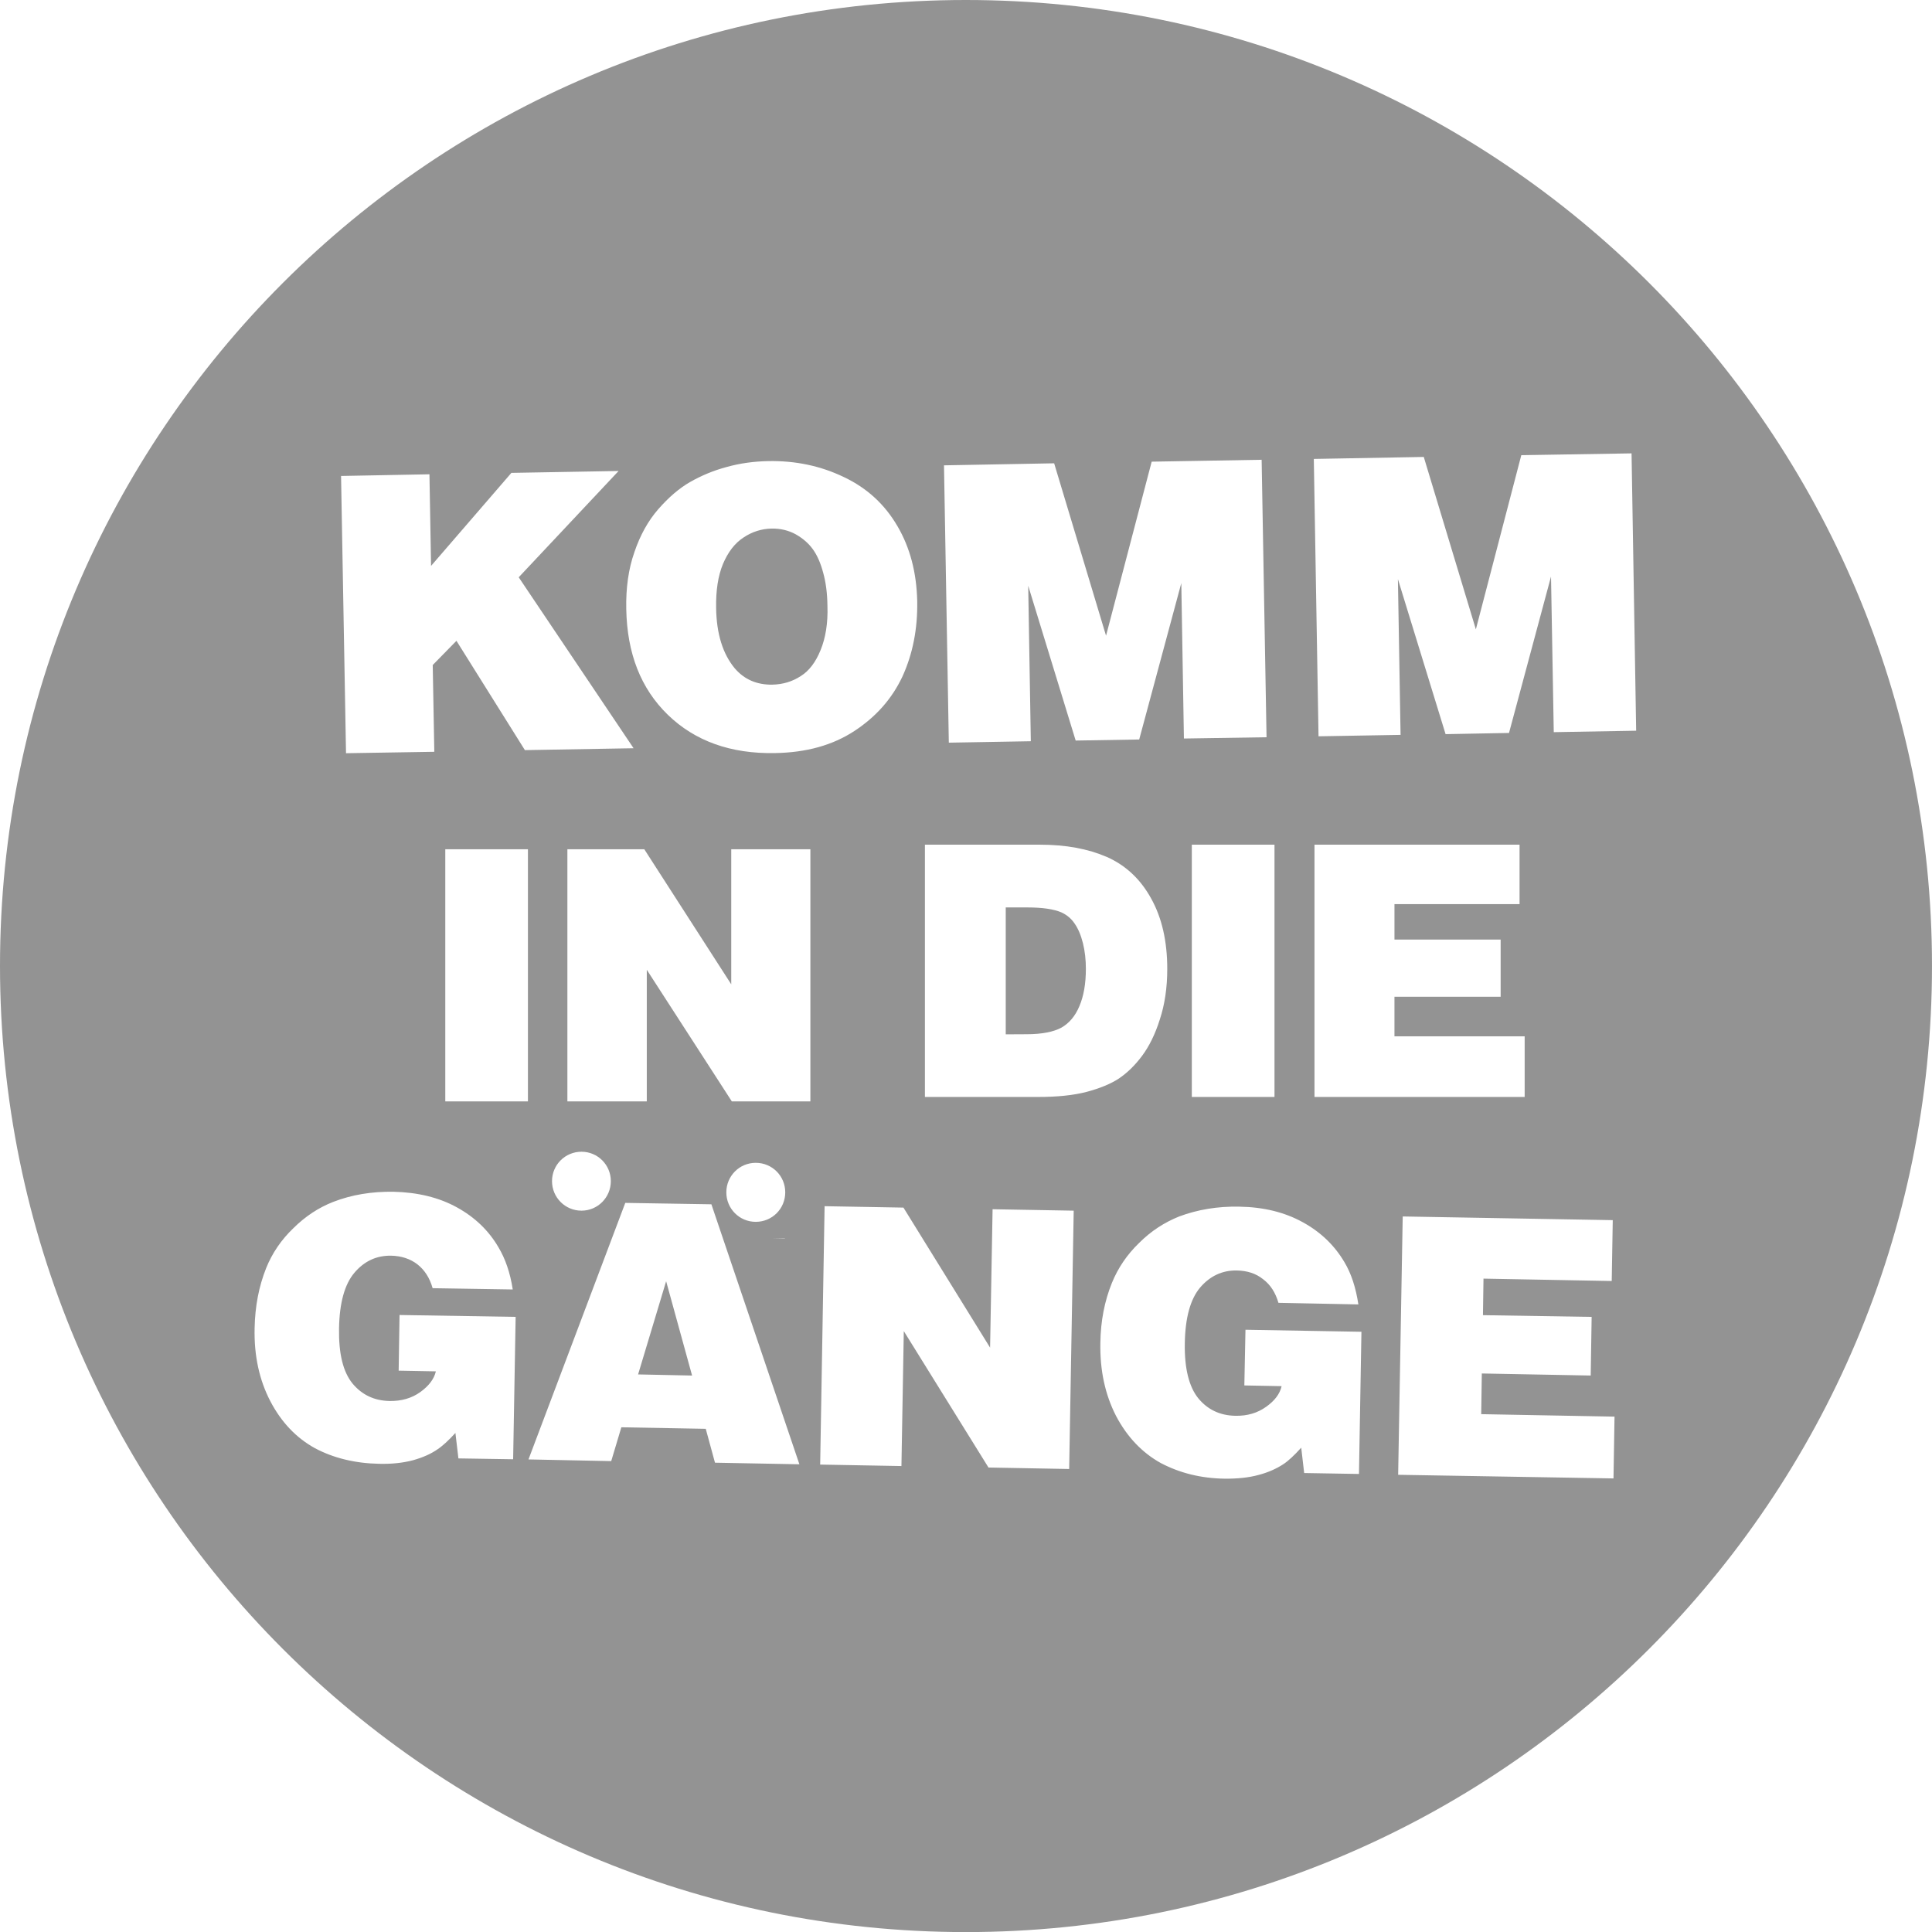 <?xml version="1.0" encoding="UTF-8"?>
<svg id="Ebene_1" xmlns="http://www.w3.org/2000/svg" version="1.1" viewBox="0 0 193.876 193.884">
  <!-- Generator: Adobe Illustrator 30.0.0, SVG Export Plug-In . SVG Version: 2.1.1 Build 123)  -->
  <polygon points="64.033 137.923 69.451 138.036 66.847 128.572 64.033 137.923" fill="#939393"/>
  <g>
    <path d="M96.925,0C43.401,0,0,43.388,0,96.925s43.401,96.959,96.925,96.959,96.95-43.408,96.95-96.959S150.474,0,96.925,0M105.784,46.493l5.207,17.301,4.58-17.466,11.034-.19.493,27.844-8.292.128-.262-15.595-4.225,15.693-6.375.106-4.763-15.535.262,15.603-8.229.144-.484-27.83,11.054-.204ZM127.895,110.08h-8.297v-25.316h8.297v25.316ZM63.664,55.4c.58-1.707,1.379-3.143,2.395-4.304,1.04-1.188,2.096-2.101,3.215-2.739,1.114-.632,2.326-1.143,3.654-1.496,1.316-.368,2.687-.558,4.151-.59,2.751-.051,5.271.481,7.597,1.6,2.338,1.102,4.122,2.761,5.385,4.932,1.267,2.159,1.917,4.669,1.982,7.514.049,2.804-.453,5.316-1.483,7.571-1.046,2.228-2.648,4.041-4.818,5.464-2.17,1.426-4.827,2.172-7.987,2.219-4.437.083-8.017-1.209-10.728-3.832-2.727-2.641-4.098-6.175-4.181-10.61-.045-2.124.222-4.035.819-5.729M43.095,47.595l.162,9.192,8.061-9.334,10.758-.19-10.023,10.667,11.527,17.155-10.907.189-6.868-10.969-2.381,2.43.159,8.706-8.86.144-.498-27.822,8.87-.168ZM58.353,115.576c1.627,0,2.944,1.314,2.944,2.952s-1.317,2.962-2.944,2.962c-1.642,0-2.958-1.328-2.958-2.962s1.316-2.952,2.958-2.952M51.495,146.437l-5.493-.087-.301-2.554c-.705.772-1.316,1.331-1.823,1.66-.646.449-1.465.809-2.437,1.08-.99.263-2.124.39-3.412.356-2.381-.048-4.54-.566-6.419-1.563-1.874-1.031-3.373-2.598-4.477-4.709-1.109-2.125-1.647-4.575-1.582-7.349.044-2.186.424-4.177,1.158-6.017.601-1.494,1.508-2.834,2.732-4.006,1.187-1.176,2.52-2.064,4.014-2.645,1.854-.715,3.856-1.042,6.038-1.011,2.422.059,4.551.57,6.356,1.566,1.81.996,3.2,2.338,4.171,4.008.685,1.138,1.178,2.561,1.434,4.232l-8.041-.128c-.295-1.043-.804-1.824-1.528-2.396-.729-.555-1.602-.843-2.638-.866-1.469-.021-2.697.547-3.687,1.718-.977,1.154-1.494,3.012-1.539,5.585-.04,2.515.395,4.35,1.36,5.532.937,1.124,2.17,1.717,3.708,1.747,1.213.018,2.229-.281,3.091-.898.853-.617,1.38-1.306,1.558-2.076l-3.733-.07.089-5.586,11.65.188-.251,14.287ZM52.978,110.526h-8.293v-25.305h8.293v25.305ZM71.749,146.783l-.927-3.401-8.47-.154-1.016,3.393-8.302-.168,9.713-25.743,8.641.141,8.831,26.089-8.47-.158ZM75.836,122.611c-1.632,0-2.949-1.318-2.949-2.96s1.317-2.962,2.949-2.962c1.652,0,2.963,1.316,2.963,2.962s-1.311,2.96-2.963,2.96M78.755,124.267v.024l-1.263-.024h1.263ZM81.323,110.526h-7.884l-8.534-13.209v13.209h-7.968v-25.305h7.717l8.726,13.555v-13.555h7.943v25.305ZM107.291,147.414l-8.096-.148-8.499-13.69-.237,13.542-8.155-.147.444-25.929,7.913.141,8.694,14.053.251-13.889,8.14.144-.455,25.923ZM104.141,110.08h-11.325v-25.316h11.537c2.613,0,4.826.414,6.721,1.233,1.868.829,3.352,2.196,4.426,4.137,1.095,1.947,1.634,4.319,1.634,7.101,0,1.877-.253,3.573-.746,5.067-.468,1.492-1.075,2.703-1.783,3.654-.716.958-1.485,1.704-2.327,2.275-.811.532-1.909.986-3.235,1.338-1.331.348-2.963.511-4.901.511M136.371,147.911l-5.498-.093-.295-2.544c-.706.778-1.308,1.346-1.824,1.676-.651.424-1.466.799-2.436,1.055-.996.275-2.125.39-3.412.38-2.401-.034-4.522-.568-6.429-1.573-1.864-1.036-3.363-2.605-4.477-4.713-1.095-2.131-1.633-4.565-1.579-7.361.03-2.168.42-4.176,1.155-5.99.612-1.505,1.518-2.846,2.732-4.017,1.183-1.187,2.54-2.067,4.023-2.659,1.835-.687,3.861-1.03,6.031-.984,2.43.039,4.539.555,6.355,1.553,1.824.997,3.205,2.341,4.19,4.007.686,1.138,1.149,2.554,1.405,4.25l-8.021-.16c-.295-1.019-.798-1.812-1.536-2.366-.726-.586-1.594-.858-2.644-.881-1.455-.022-2.678.547-3.678,1.711-.981,1.164-1.499,3.036-1.538,5.595-.045,2.51.419,4.363,1.347,5.513.94,1.146,2.173,1.731,3.711,1.763,1.218.026,2.233-.281,3.095-.896.873-.617,1.391-1.308,1.559-2.077l-3.738-.073.113-5.587,11.637.201-.247,14.268ZM150.59,94.285v5.741h-10.655v3.968h13.065v6.085h-21.091v-25.316h20.579v5.965h-12.553v3.556h10.655ZM161.914,148.36l-21.61-.364.458-25.924,21.078.37-.104,6.107-12.868-.239-.054,3.667,10.907.173-.094,5.885-10.927-.206-.062,4.082,13.379.247-.103,6.201ZM155.92,73.472l-.276-15.617-4.215,15.697-6.365.119-4.784-15.559.267,15.632-8.233.144-.473-27.834,11.034-.2,5.227,17.302,4.56-17.479,11.064-.181.463,27.83-8.268.146Z" fill="#939393"/>
    <path d="M77.512,68.704c1.05-.022,1.988-.305,2.836-.853.843-.523,1.503-1.397,2.001-2.62.494-1.21.745-2.691.685-4.434-.015-1.256-.157-2.36-.433-3.345-.261-.974-.602-1.744-1.046-2.356-.429-.588-1.001-1.08-1.715-1.484-.726-.394-1.529-.584-2.411-.57-1.006.022-1.952.318-2.806.89-.892.577-1.568,1.47-2.075,2.668-.493,1.196-.714,2.656-.685,4.388.034,2.623.675,4.646,1.879,6.09.965,1.118,2.218,1.65,3.771,1.628" fill="#939393"/>
    <path d="M107.82,92.652c-.35-.512-.81-.869-1.326-1.102-.74-.312-1.859-.489-3.388-.489h-2.18v12.734l2.101-.011c1.538,0,2.707-.238,3.486-.662.788-.449,1.4-1.175,1.809-2.169.425-.997.645-2.257.645-3.722,0-.928-.093-1.765-.295-2.586-.202-.807-.483-1.47-.852-1.991" fill="#939393"/>
  </g>
</svg>